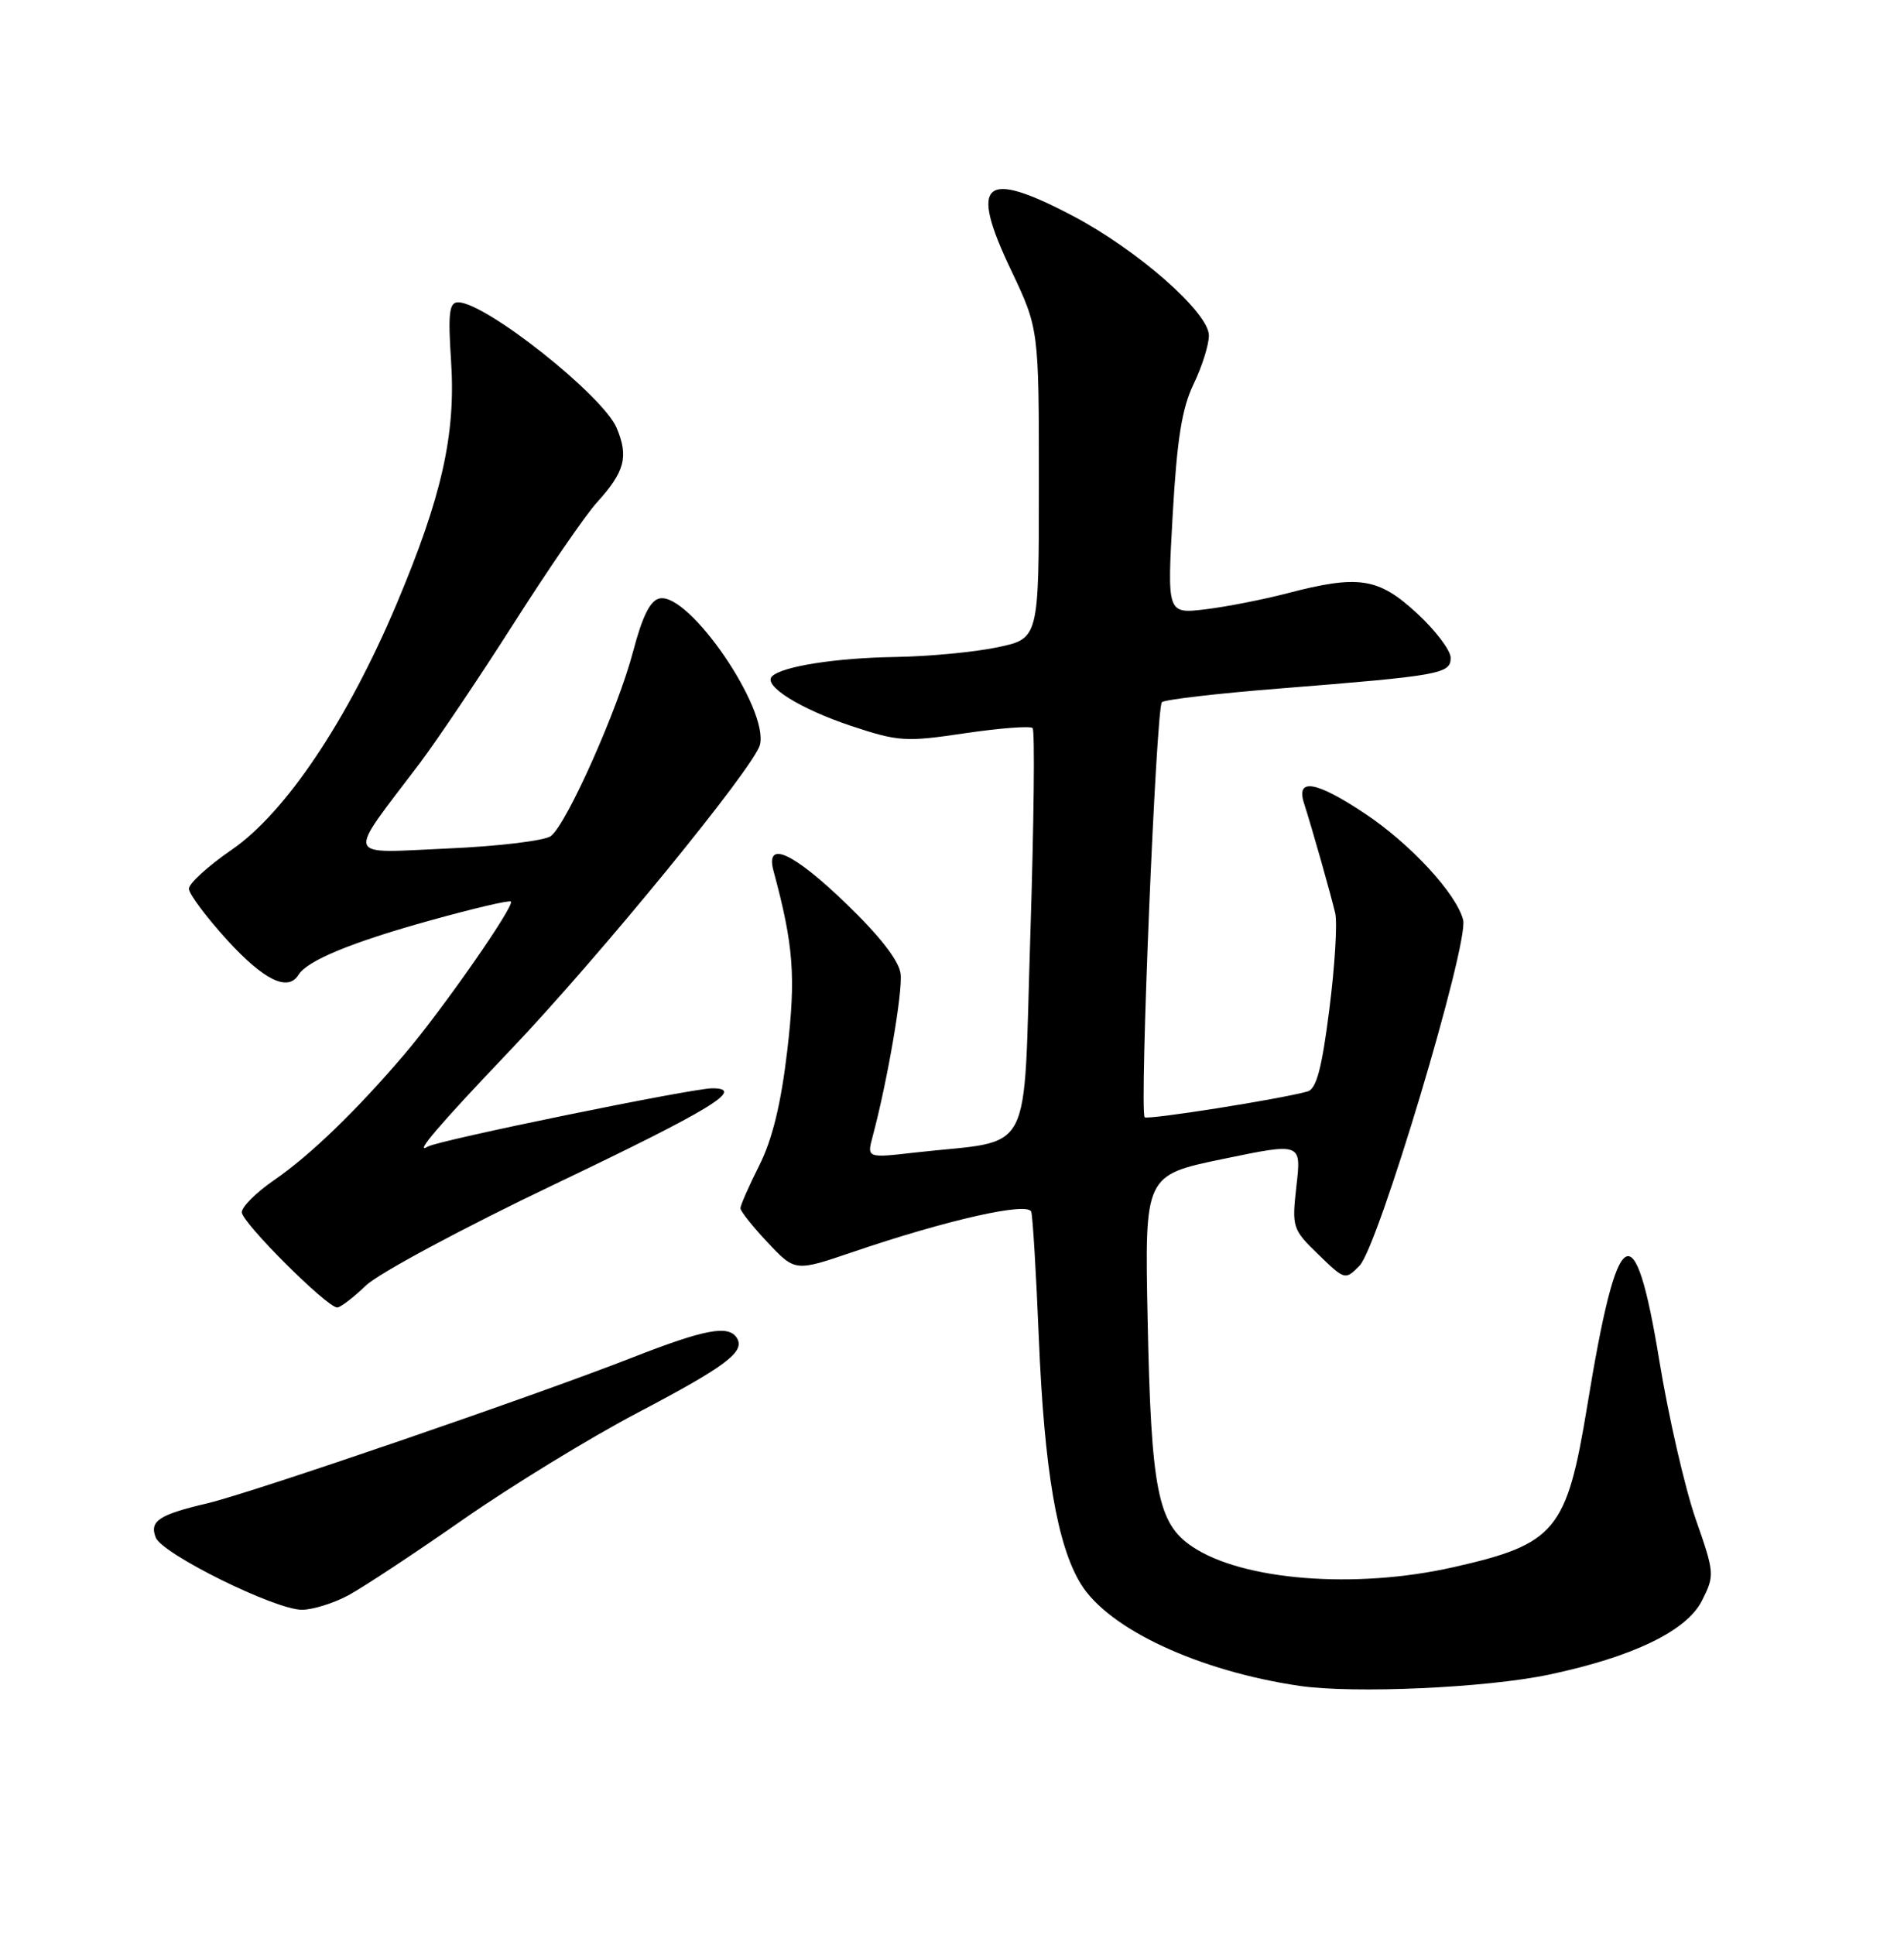<?xml version="1.0" encoding="UTF-8" standalone="no"?>
<!DOCTYPE svg PUBLIC "-//W3C//DTD SVG 1.1//EN" "http://www.w3.org/Graphics/SVG/1.1/DTD/svg11.dtd" >
<svg xmlns="http://www.w3.org/2000/svg" xmlns:xlink="http://www.w3.org/1999/xlink" version="1.1" viewBox="0 0 252 256">
 <g >
 <path fill="currentColor"
d=" M 205.07 221.57 C 216.13 219.23 223.24 215.79 225.25 211.81 C 226.96 208.43 226.94 208.18 224.42 200.97 C 223.01 196.91 220.84 187.50 219.62 180.05 C 216.34 160.06 214.09 161.46 210.08 186.00 C 207.36 202.57 205.92 204.31 192.30 207.38 C 179.33 210.30 164.45 209.12 157.79 204.64 C 153.21 201.57 152.35 197.15 151.89 174.50 C 151.50 155.50 151.50 155.50 161.87 153.35 C 172.24 151.20 172.24 151.20 171.59 156.88 C 170.97 162.41 171.04 162.65 174.49 165.99 C 178.00 169.39 178.04 169.40 179.95 167.46 C 182.43 164.92 194.43 124.86 193.65 121.72 C 192.77 118.25 186.65 111.62 180.59 107.61 C 174.18 103.35 171.51 102.90 172.58 106.25 C 173.68 109.68 176.10 118.21 176.72 120.83 C 177.02 122.12 176.67 127.85 175.94 133.58 C 174.95 141.38 174.23 144.09 173.06 144.42 C 169.33 145.45 151.88 148.21 151.50 147.83 C 150.79 147.13 153.02 93.57 153.78 92.91 C 154.18 92.56 161.25 91.74 169.50 91.09 C 190.65 89.40 192.00 89.16 192.00 87.04 C 192.00 86.06 189.99 83.40 187.52 81.13 C 182.41 76.42 179.82 76.03 170.30 78.52 C 167.11 79.35 162.24 80.30 159.49 80.63 C 154.47 81.22 154.47 81.22 155.21 68.11 C 155.78 58.11 156.43 54.01 157.98 50.81 C 159.09 48.51 160.00 45.62 160.00 44.39 C 160.00 41.36 150.55 33.06 141.96 28.55 C 130.16 22.35 128.24 24.03 133.80 35.71 C 137.50 43.50 137.50 43.50 137.50 64.00 C 137.50 84.50 137.50 84.50 132.00 85.65 C 128.97 86.29 122.90 86.86 118.50 86.93 C 110.64 87.05 103.49 88.17 102.17 89.50 C 100.96 90.72 105.91 93.81 112.68 96.06 C 118.91 98.13 119.87 98.19 127.72 97.02 C 132.33 96.34 136.36 96.03 136.67 96.34 C 136.98 96.65 136.84 108.95 136.37 123.67 C 135.39 153.87 137.07 150.69 121.11 152.50 C 114.73 153.23 114.73 153.23 115.50 150.36 C 117.43 143.15 119.49 131.25 119.20 128.86 C 119.00 127.14 116.49 123.91 112.04 119.61 C 104.93 112.75 101.25 111.09 102.38 115.25 C 105.03 125.06 105.35 129.19 104.19 139.06 C 103.37 146.05 102.22 150.77 100.50 154.19 C 99.12 156.93 98.00 159.48 98.00 159.87 C 98.00 160.26 99.63 162.31 101.62 164.42 C 105.24 168.26 105.24 168.26 112.87 165.66 C 125.36 161.41 136.07 158.99 136.49 160.34 C 136.69 160.98 137.14 168.47 137.49 177.00 C 138.21 194.50 139.92 204.52 143.07 209.61 C 146.75 215.57 158.67 221.11 172.00 223.07 C 179.20 224.12 196.78 223.33 205.07 221.57 Z  M 46.08 211.10 C 48.03 210.05 54.86 205.55 61.26 201.08 C 67.66 196.62 78.05 190.26 84.35 186.95 C 96.11 180.77 98.65 178.86 97.53 177.04 C 96.44 175.28 93.32 175.86 83.73 179.61 C 70.66 184.73 33.46 197.48 27.49 198.90 C 21.00 200.43 19.77 201.25 20.61 203.44 C 21.45 205.61 36.40 213.00 39.96 213.00 C 41.37 213.00 44.13 212.14 46.08 211.10 Z  M 48.45 170.08 C 50.13 168.47 61.39 162.43 73.47 156.67 C 94.16 146.79 98.74 144.00 94.27 144.00 C 91.61 144.00 58.01 150.88 56.63 151.71 C 54.66 152.89 58.17 148.78 67.50 139.00 C 79.29 126.63 99.83 101.51 100.58 98.55 C 101.77 93.80 91.24 78.42 87.32 79.18 C 86.07 79.42 85.04 81.48 83.80 86.17 C 81.82 93.74 75.06 108.94 72.92 110.62 C 72.14 111.23 65.99 111.98 59.25 112.27 C 45.40 112.88 45.75 113.94 55.55 101.00 C 57.83 97.97 63.43 89.65 67.99 82.50 C 72.54 75.35 77.49 68.15 78.99 66.50 C 82.69 62.42 83.22 60.45 81.62 56.63 C 79.82 52.34 64.26 40.00 60.63 40.00 C 59.46 40.00 59.28 41.43 59.70 47.75 C 60.34 57.48 58.49 65.70 52.47 79.96 C 45.99 95.32 37.79 107.53 30.69 112.42 C 27.56 114.57 25.00 116.90 25.00 117.59 C 25.00 118.27 27.30 121.35 30.10 124.42 C 34.93 129.70 38.11 131.25 39.50 128.99 C 40.67 127.10 46.47 124.70 56.87 121.81 C 62.58 120.22 67.42 119.08 67.62 119.29 C 68.16 119.82 58.53 133.63 53.53 139.50 C 47.16 146.97 41.06 152.86 36.28 156.15 C 33.92 157.77 32.00 159.68 32.00 160.40 C 32.00 161.75 43.27 173.00 44.63 173.00 C 45.06 173.00 46.78 171.68 48.45 170.08 Z "/>
</g>
</svg>